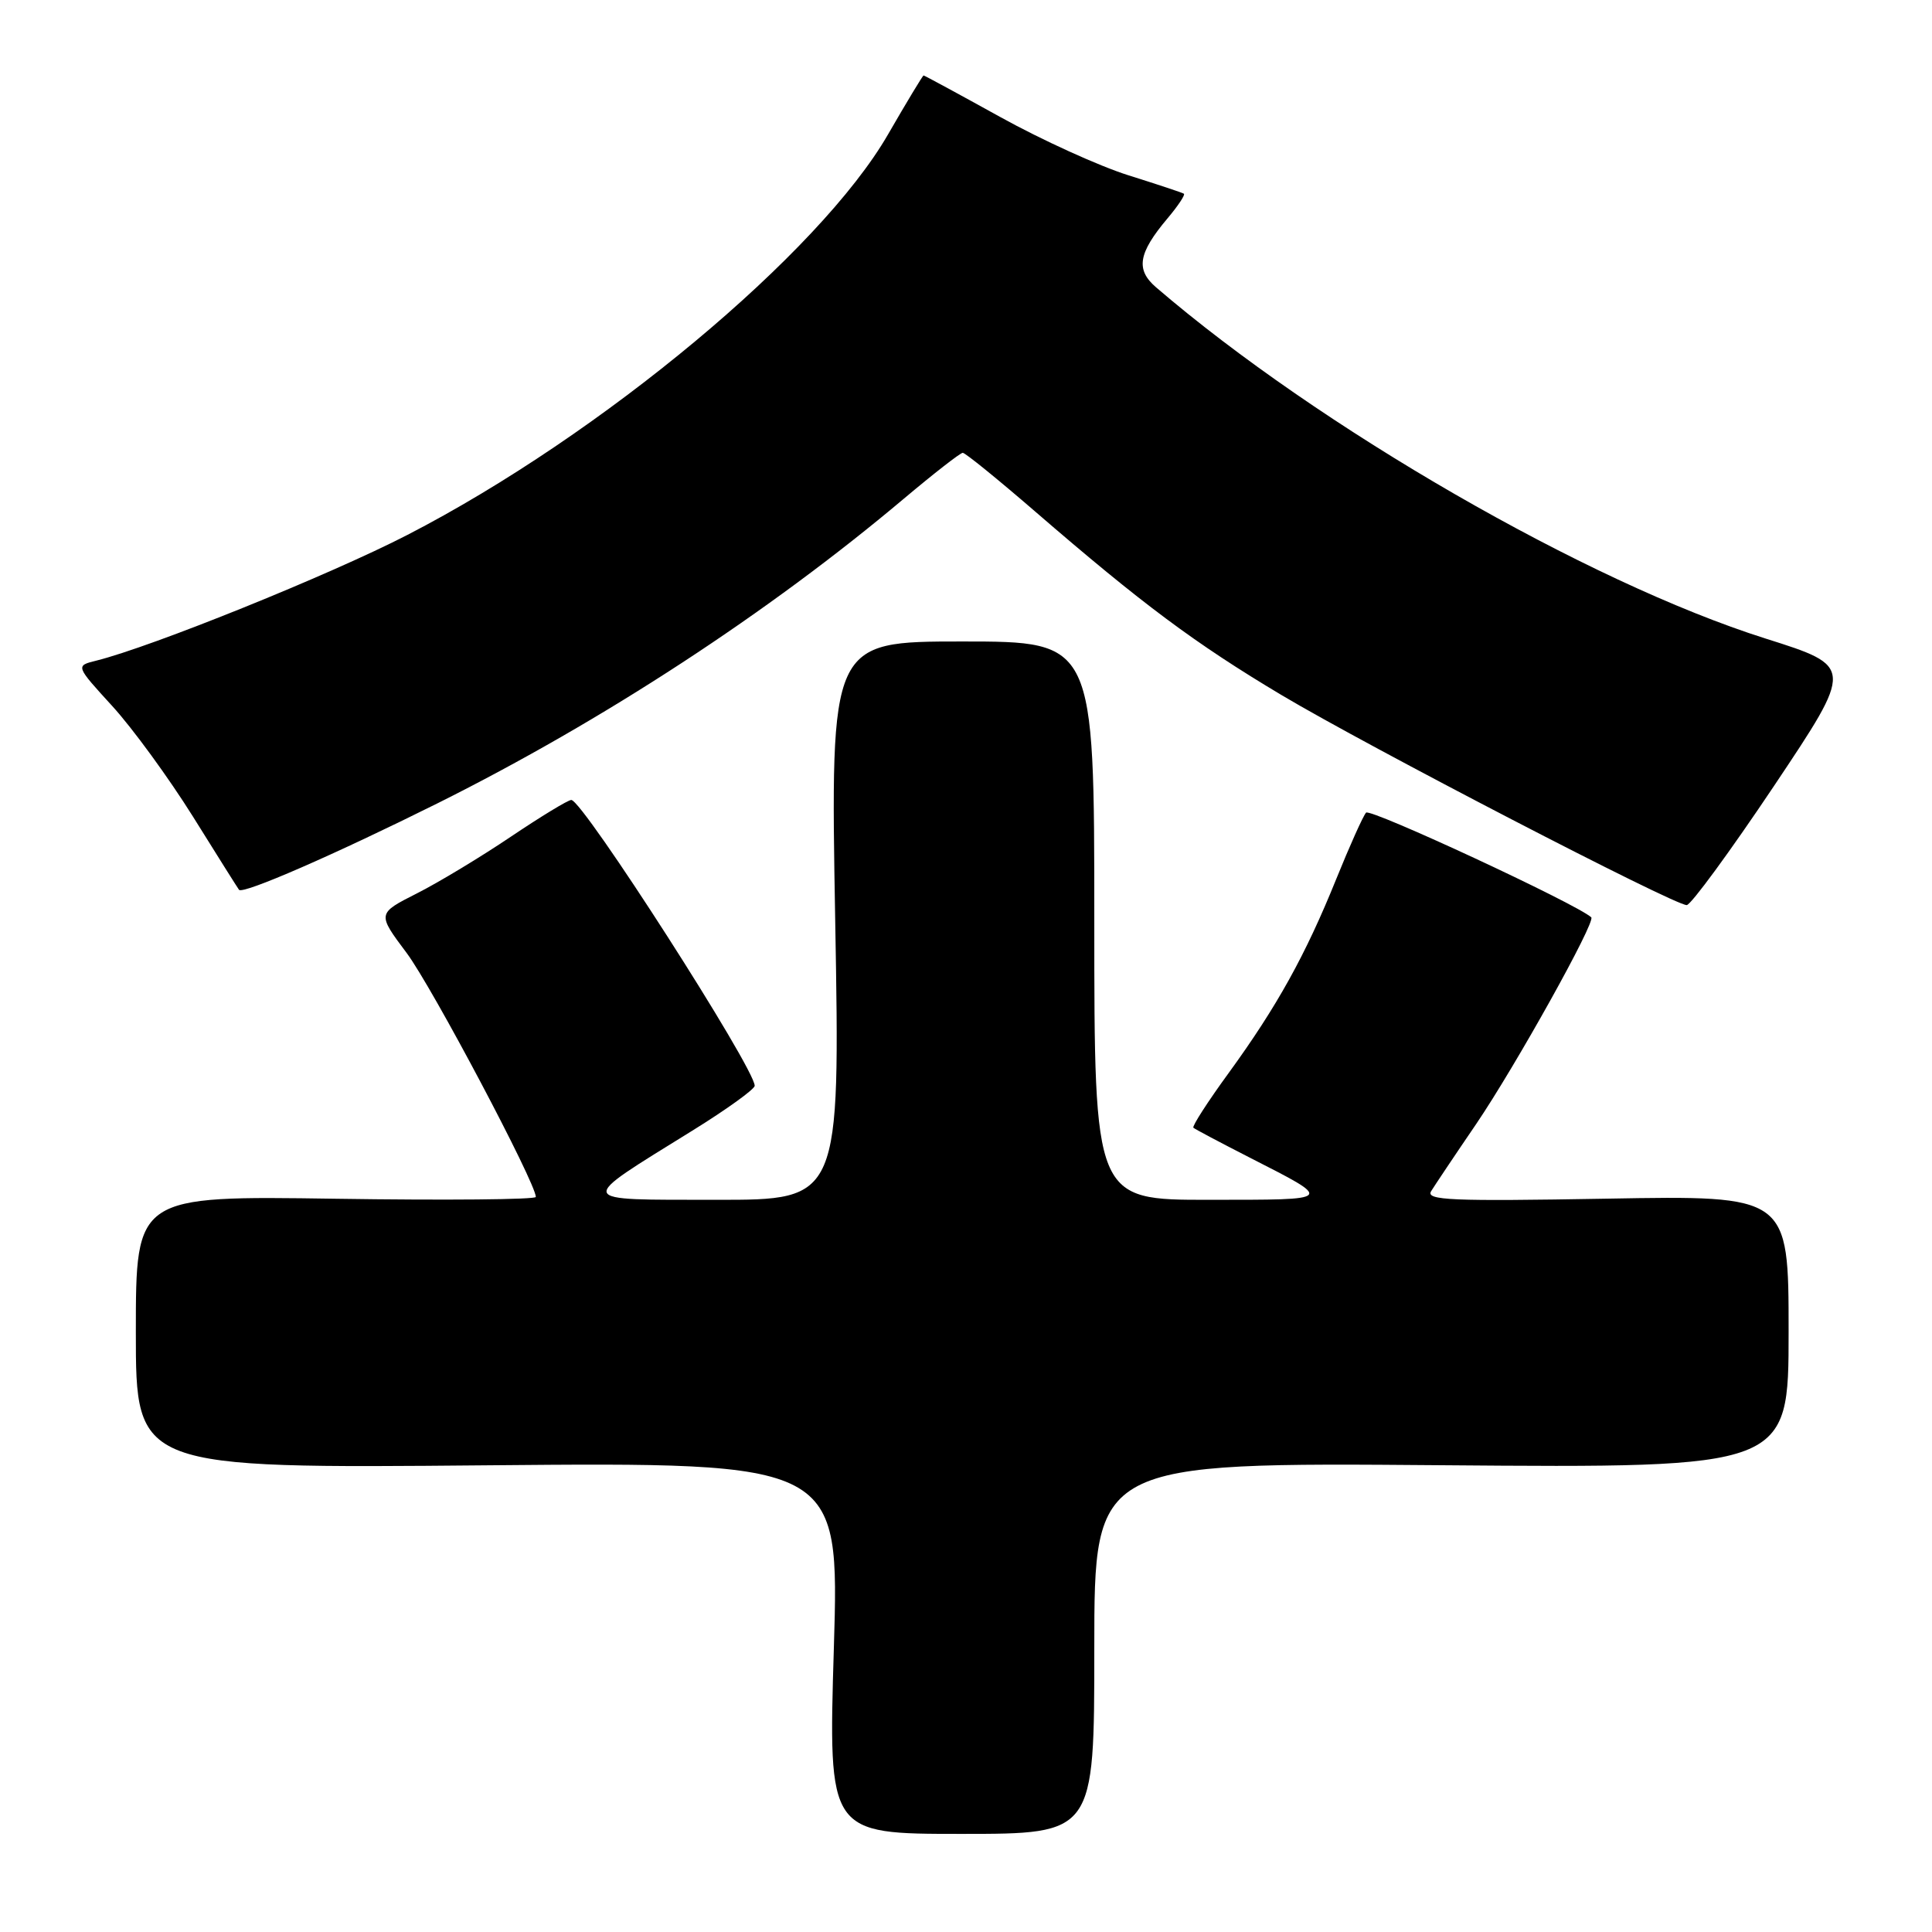 <?xml version="1.0" encoding="UTF-8" standalone="no"?>
<!DOCTYPE svg PUBLIC "-//W3C//DTD SVG 1.1//EN" "http://www.w3.org/Graphics/SVG/1.1/DTD/svg11.dtd" >
<svg xmlns="http://www.w3.org/2000/svg" xmlns:xlink="http://www.w3.org/1999/xlink" version="1.1" viewBox="0 0 256 256">
 <g >
 <path fill="currentColor"
d=" M 145.00 218.39 C 145.00 193.78 145.00 193.78 191.00 194.15 C 237.00 194.52 237.00 194.52 237.00 176.46 C 237.00 158.40 237.00 158.40 212.88 158.83 C 192.29 159.19 188.89 159.05 189.63 157.84 C 190.11 157.07 192.78 153.07 195.58 148.97 C 200.81 141.27 211.48 122.12 210.85 121.55 C 208.92 119.78 181.56 107.06 181.01 107.68 C 180.61 108.13 178.83 112.10 177.05 116.50 C 172.98 126.57 169.20 133.38 162.81 142.17 C 160.03 145.98 157.93 149.25 158.13 149.43 C 158.34 149.62 161.65 151.37 165.50 153.34 C 176.83 159.13 176.98 158.97 160.25 158.98 C 145.00 159.00 145.00 159.00 145.00 122.00 C 145.00 85.00 145.00 85.00 127.51 85.00 C 110.02 85.00 110.02 85.00 110.67 122.00 C 111.32 159.00 111.32 159.00 94.91 158.98 C 75.99 158.95 76.17 159.48 91.75 149.81 C 96.29 147.00 100.00 144.32 100.00 143.87 C 100.00 141.52 77.22 106.00 75.70 106.00 C 75.27 106.00 71.67 108.19 67.70 110.86 C 63.74 113.53 58.13 116.92 55.24 118.38 C 49.97 121.05 49.97 121.05 53.88 126.27 C 57.23 130.74 71.00 156.76 71.00 158.60 C 71.00 158.95 59.08 159.06 44.50 158.84 C 18.00 158.45 18.00 158.45 18.00 176.51 C 18.00 194.58 18.00 194.58 64.62 194.16 C 111.23 193.75 111.23 193.75 110.49 218.38 C 109.75 243.00 109.75 243.00 127.38 243.00 C 145.00 243.00 145.00 243.00 145.00 218.39 Z  M 235.08 104.12 C 245.65 88.31 245.65 88.31 233.91 84.60 C 210.33 77.13 174.79 56.64 153.17 38.06 C 150.46 35.72 150.82 33.55 154.69 28.95 C 156.10 27.28 157.08 25.80 156.87 25.67 C 156.67 25.53 153.35 24.43 149.50 23.22 C 145.65 22.01 138.02 18.54 132.55 15.51 C 127.07 12.48 122.50 10.00 122.38 10.00 C 122.27 10.00 120.15 13.51 117.68 17.79 C 108.62 33.51 79.69 57.62 54.00 70.87 C 43.75 76.16 20.10 85.71 12.75 87.54 C 10.00 88.22 10.00 88.22 14.87 93.55 C 17.56 96.49 22.36 103.08 25.56 108.19 C 28.75 113.31 31.50 117.68 31.67 117.90 C 32.16 118.55 44.39 113.21 58.00 106.43 C 79.94 95.48 101.82 81.19 119.74 66.10 C 123.72 62.75 127.25 60.00 127.57 60.00 C 127.90 60.00 132.20 63.49 137.13 67.75 C 151.37 80.06 158.37 85.27 169.81 92.10 C 181.18 98.88 221.82 119.95 223.50 119.93 C 224.05 119.92 229.26 112.81 235.08 104.12 Z "/>
</g>
</svg>